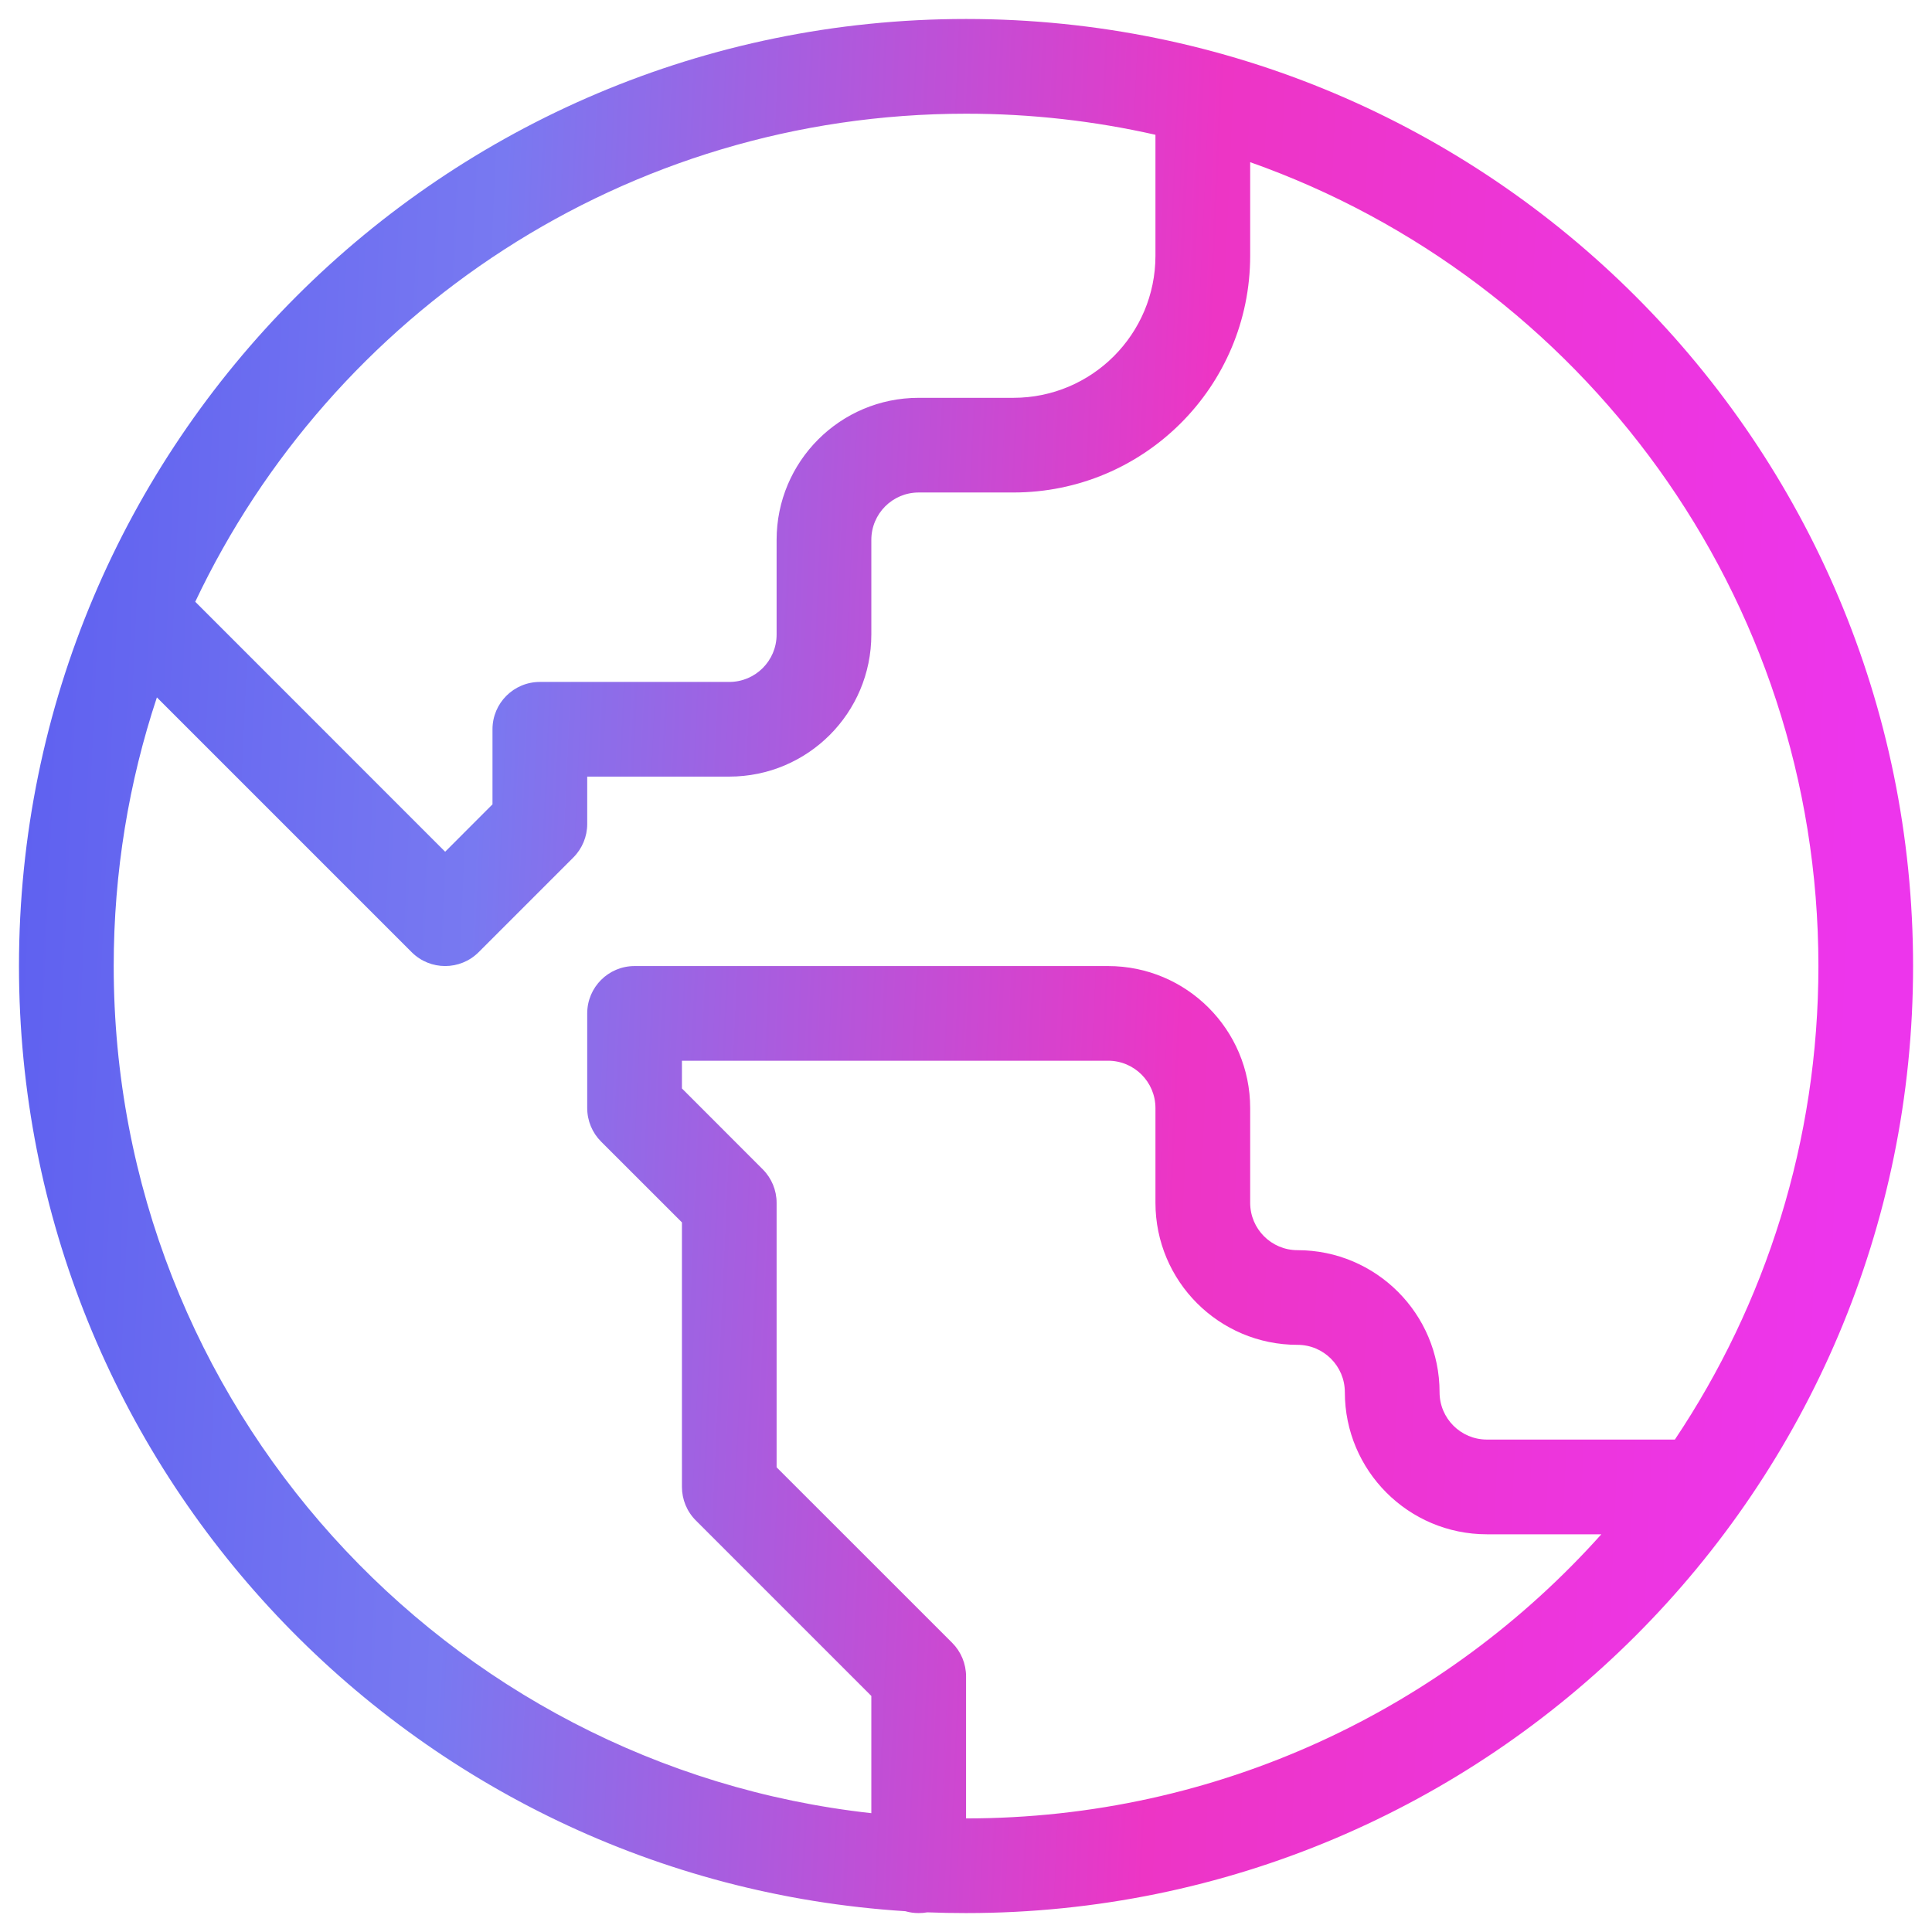 <svg width="34" height="34" viewBox="0 0 34 34" fill="none" xmlns="http://www.w3.org/2000/svg">
<path fill-rule="evenodd" clip-rule="evenodd" d="M16.319 33.654C16.27 33.663 16.219 33.667 16.167 33.667C16.086 33.667 16.007 33.656 15.932 33.634C7.225 33.083 0.334 25.846 0.334 17.001C0.334 7.796 7.796 0.334 17.001 0.334C26.205 0.334 33.667 7.796 33.667 17.001C33.667 26.205 26.205 33.667 17.001 33.667C16.772 33.667 16.545 33.663 16.319 33.654ZM15.334 29.846V31.909C7.834 31.08 2.001 24.722 2.001 17.001C2.001 15.349 2.268 13.759 2.761 12.273L7.245 16.757C7.57 17.082 8.098 17.082 8.423 16.757L10.09 15.09C10.246 14.934 10.334 14.722 10.334 14.501V13.667H12.834C14.215 13.667 15.334 12.548 15.334 11.167V9.501C15.334 9.04 15.707 8.667 16.167 8.667H17.834C20.135 8.667 22.001 6.802 22.001 4.501V2.854C27.827 4.913 32.001 10.47 32.001 17.001C32.001 20.084 31.07 22.951 29.475 25.334H26.167C25.707 25.334 25.334 24.961 25.334 24.501C25.334 23.12 24.215 22.001 22.834 22.001C22.374 22.001 22.001 21.628 22.001 21.167V19.501C22.001 18.12 20.881 17.001 19.501 17.001H11.167C10.707 17.001 10.334 17.374 10.334 17.834V19.501C10.334 19.722 10.422 19.934 10.578 20.09L12.001 21.512V26.167C12.001 26.388 12.088 26.6 12.245 26.757L15.334 29.846ZM28.181 27.001C25.435 30.069 21.443 32.001 17.001 32.001V29.501C17.001 29.28 16.913 29.068 16.757 28.911L13.667 25.822V21.167C13.667 20.946 13.579 20.734 13.423 20.578L12.001 19.155V18.667H19.501C19.961 18.667 20.334 19.04 20.334 19.501V21.167C20.334 22.548 21.453 23.667 22.834 23.667C23.294 23.667 23.667 24.04 23.667 24.501C23.667 25.881 24.787 27.001 26.167 27.001H28.181ZM7.834 14.989L3.436 10.59C5.839 5.513 11.01 2.001 17.001 2.001C18.146 2.001 19.262 2.129 20.334 2.372V4.501C20.334 5.881 19.215 7.001 17.834 7.001H16.167C14.787 7.001 13.667 8.12 13.667 9.501V11.167C13.667 11.628 13.294 12.001 12.834 12.001H9.501C9.04 12.001 8.667 12.374 8.667 12.834V14.155L7.834 14.989Z" fill="url(#paint0_linear_4875_438)"/>
<defs>
<linearGradient id="paint0_linear_4875_438" x1="32.709" y1="46.711" x2="-1.302" y2="45.179" gradientUnits="userSpaceOnUse">
<stop offset="0.042" stop-color="#ED35EC"/>
<stop offset="0.387" stop-color="#ED35C5"/>
<stop offset="0.757" stop-color="#7879F1"/>
<stop offset="1" stop-color="#5E60F0"/>
</linearGradient>
</defs>
</svg>
